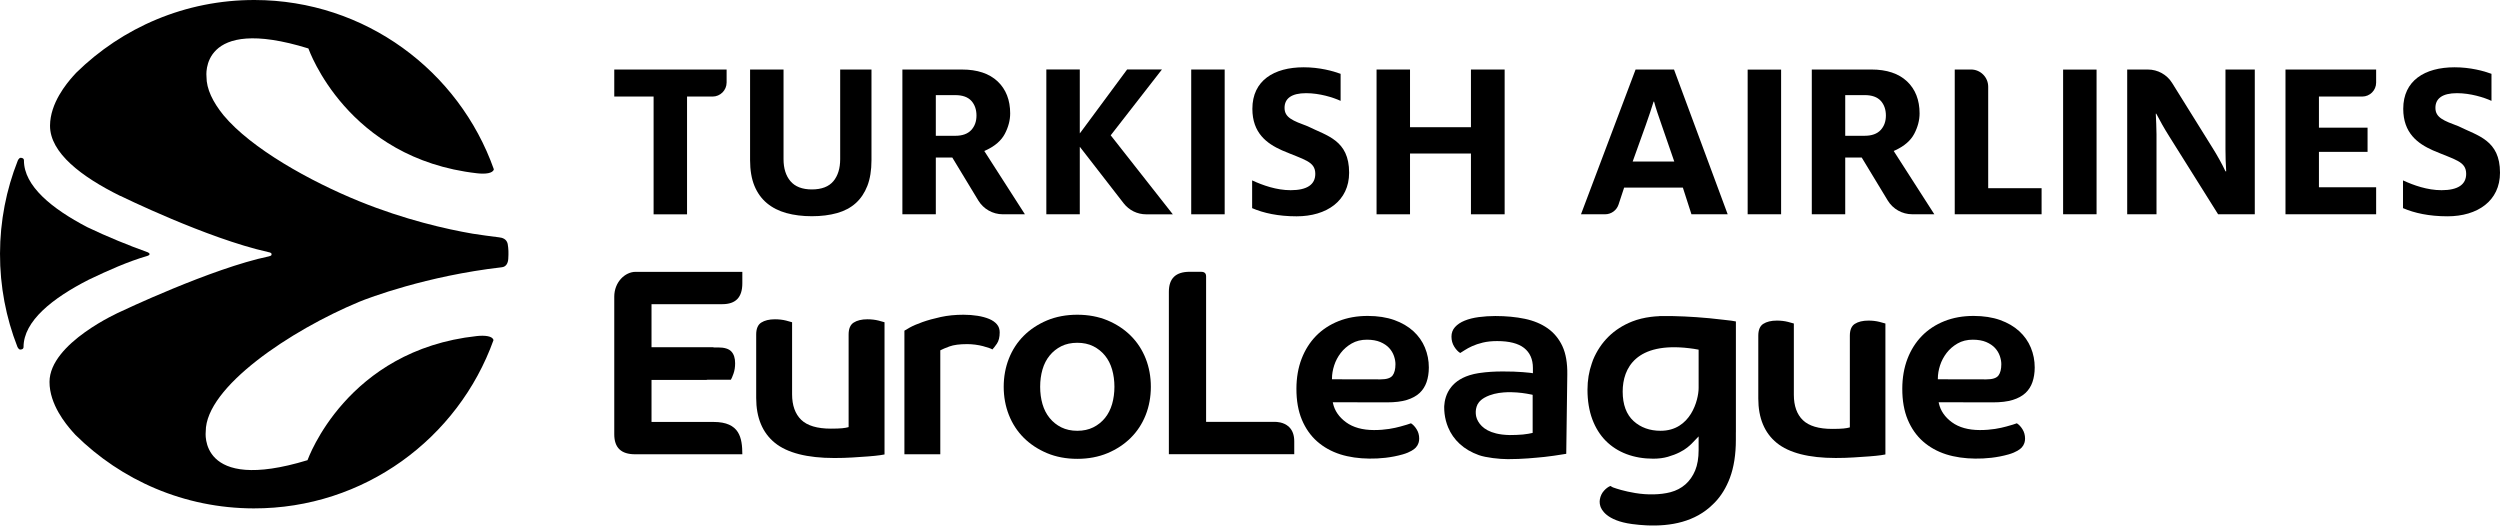 <?xml version="1.0" encoding="UTF-8"?>
<!DOCTYPE svg PUBLIC "-//W3C//DTD SVG 1.1//EN" "http://www.w3.org/Graphics/SVG/1.1/DTD/svg11.dtd">
<!-- Creator: CorelDRAW 2018 (64-Bit Evaluation Version) -->
<svg xmlns="http://www.w3.org/2000/svg" xml:space="preserve" width="174.474mm" height="36.676mm" version="1.1" style="shape-rendering:geometricPrecision; text-rendering:geometricPrecision; image-rendering:optimizeQuality; fill-rule:evenodd; clip-rule:evenodd"
viewBox="0 0 28995010 6095018"
 xmlns:xlink="http://www.w3.org/1999/xlink">
 <defs>
  <style type="text/css">
  
  </style>
 </defs>
 <g id="Layer_x0020_1">
  <path class="fil0" d="M5888051 2828227c-12946,-57982 -63317,-72058 -101822,-75930 -107007,-13062 -208363,-27205 -304684,-42095 -303804,-52282 -786473,-161449 -1312483,-374964 -575700,-233756 -1257293,-614770 -1576818,-998775 -124290,-153306 -198558,-305382 -197395,-446956 0,0 -88411,-720879 1181678,-327552 6282,13079 446142,1277534 1957067,1447841 93164,10603 184333,1811 193938,-46549 -404579,-1141644 -1492562,-1960473 -2773203,-1963232 -805833,-1762 -1536900,320156 -2070172,843292 -13295,14309 -26207,28551 -38921,42676 -71227,80899 -263819,308490 -265116,571196 -1280,315586 366007,593531 814741,815256l2642 0c0,0 1004093,492707 1708785,649885l0 166c40616,7279 43374,16137 43258,27271 -116,16469 -11666,17167 -29830,23216 -666005,138948 -1722745,642141 -1725437,643420 -715,299 -819195,361021 -820192,812564 -532,262706 191595,491061 262473,572260 12597,14425 25443,28717 38638,42976 531029,525345 1260633,850438 2066516,852066 1280592,2825 2372032,-811450 2781596,-1951317 -9439,-48260 -100542,-57450 -193756,-47379 -1511623,163992 -1956950,1426386 -1963282,1439582 -1271784,387927 -1180216,-332653 -1180216,-332653 -1878,-514909 985397,-1174350 1781608,-1504876 104348,-43275 777682,-299283 1649225,-399543 55921,-4454 75498,-52348 77958,-99130 3872,-67953 3290,-113106 -6797,-172717z"/>
  <path class="fil0" d="M1703534 2969867c-831,0 31176,-6564 31176,-23050 66,-16635 -38505,-27437 -38505,-27321l0 -116c-187839,-66591 -456478,-175176 -684053,-284676 -411209,-214695 -735121,-477816 -734540,-774341 116,-26041 -25094,-30030 -37525,-30030 -21687,0 -34816,34650 -34816,34650 -131685,333351 -204491,696666 -205256,1076865 -881,380299 70346,743780 200686,1077779 0,0 12946,34600 34583,34650 12481,0 37691,-3806 37691,-29897 648,-300397 334465,-565280 754532,-779609 222373,-106758 457691,-211471 676026,-274904z"/>
  <path class="fil1" d="M23553533 4031726c-29897,-72224 -75166,-136422 -134311,-190648 -59511,-54409 -134145,-97966 -221841,-129392 -88062,-31309 -191130,-47313 -306562,-47546 -123708,-299 -237795,19992 -339035,60209 -100958,40034 -188787,97617 -260778,170955 -71925,73570 -128511,162928 -168014,265747 -39702,102952 -59926,219730 -60159,347195 -349,137651 20989,258535 63267,359443 42327,101057 102071,186078 177519,252386 75448,66358 165504,116596 267575,149251 102653,32489 215975,48260 336858,49490 119188,1280 252220,-10087 388641,-49008 88411,-25277 133846,-60325 151545,-79802 14242,-15705 24629,-33420 30960,-52880 4986,-15472 7611,-32007 7611,-49706 66,-40815 -10137,-77742 -30412,-109633 -18879,-30312 -40466,-53113 -64314,-68186l-482 -299c-233,66 -1230,349 -1462,482 -21804,8492 -61206,20624 -121299,36993 -71177,19460 -174229,41214 -306612,40965 -133264,-283 -242132,-30661 -323447,-90156 -81614,-59744 -132666,-133846 -151545,-220146l-2642 -12132 629361 1163c91568,183 169011,-9257 230217,-28135 60973,-18995 110580,-46083 147456,-80617 36877,-34700 64081,-77210 80899,-126633 17184,-49706 25975,-106691 26141,-169243 66,-80617 -15123,-158059 -45136,-230117zm-375330 323098c-22983,30478 -69067,45202 -140693,45136l-562355 -1064 116 -9955c66,-47778 8559,-98432 25277,-150680 16768,-51817 42377,-100476 76096,-144515 33536,-43790 76146,-80716 126567,-109865 50770,-29431 110580,-44255 177818,-44139 60624,183 112790,9373 155001,27205 42095,17931 76395,41148 102021,68768 25260,27603 44023,58747 55872,92798 11783,34716 17466,65959 17350,95739 -66,57168 -11251,101140 -33071,130572z"/>
  <path class="fil1" d="M16526646 4031726c-29897,-72224 -75149,-136422 -134311,-190648 -59511,-54409 -134128,-97966 -221841,-129392 -88062,-31309 -191130,-47313 -306562,-47546 -123692,-299 -237778,19992 -339035,60209 -100958,40034 -188770,97617 -260762,170955 -71942,73570 -128511,162928 -168030,265747 -39685,102952 -59910,219730 -60159,347195 -349,137651 20989,258535 63267,359443 42327,101057 102071,186078 177519,252386 75448,66358 165504,116596 267575,149251 102653,32489 215975,48260 336858,49490 119188,1280 252220,-10087 388641,-49008 88411,-25277 133846,-60325 151545,-79802 14259,-15705 24629,-33420 30960,-52880 4986,-15472 7628,-32007 7628,-49706 50,-40815 -10154,-77742 -30429,-109633 -18879,-30312 -40516,-53113 -64314,-68186l-465 -299c-249,66 -1246,349 -1479,482 -21804,8492 -61206,20624 -121299,36993 -71161,19460 -174229,41214 -306612,40965 -133264,-283 -242132,-30661 -323447,-90156 -81597,-59744 -132666,-133846 -151545,-220146l-2642 -12132 629361 1163c91568,183 169027,-9257 230233,-28135 60957,-18995 110563,-46083 147440,-80617 36877,-34700 64081,-77210 80899,-126633 17184,-49706 25975,-106691 26158,-169243 50,-80617 -15139,-158059 -45153,-230117zm-375330 323098c-22967,30478 -69050,45202 -140693,45136l-562355 -1064 116 -9955c66,-47778 8559,-98432 25277,-150680 16768,-51817 42377,-100476 76096,-144515 33536,-43790 76146,-80716 126567,-109865 50770,-29431 110580,-44255 177818,-44139 60624,183 112807,9373 155018,27205 42078,17931 76379,41148 102005,68768 25260,27603 44023,58747 55872,92798 11783,34716 17466,65959 17350,95739 -50,57168 -11251,101140 -33071,130572z"/>
  <path class="fil1" d="M18121013 4015174c-40234,-85885 -97800,-155583 -171138,-207300 -73869,-51883 -163045,-88926 -264883,-110281 -102769,-21455 -217902,-32406 -342076,-32406 -64729,0 -129209,4221 -191712,12431 -61622,8143 -116845,21970 -164092,41214 -46848,18995 -84655,44255 -112275,75149 -27088,30080 -40682,67072 -40682,109815 0,43607 10902,83076 32473,117194 20225,32539 43275,57035 68834,73105 14059,-8509 31359,-19294 51534,-32539 24330,-15887 53877,-31891 87879,-47379 34351,-15705 75980,-29481 123692,-41081 48077,-11500 103949,-17300 166102,-17300 139297,0 244226,26856 311714,79852 68003,53645 102354,131486 102354,231513l0 61555 -11600 -2111c-6099,-1113 -28085,-4105 -107173,-10785 -61439,-5035 -139064,-7678 -230632,-7678 -97268,0 -184449,5684 -260479,16652 -465,50 -997,116 -1462,116l0 116c-1230,116 -2343,283 -3590,532 -5916,814 -11716,1579 -17466,2509 -1230,299 -2509,465 -3689,648 -415,116 -582,116 -931,183 -11616,1994 -23050,4155 -34184,6448 -2759,582 -5335,1047 -8027,1629 -3706,831 -7329,1712 -10852,2526 -126334,30080 -206303,85885 -256673,148387 -60791,75332 -78373,160336 -81846,222256 -166,4736 -166,9439 -166,14242 0,24446 1413,48726 4155,72523l0 166c6514,55290 20291,108635 41397,159405 30013,72756 75448,137435 134776,192011 59627,54924 134311,98664 222140,130156 81315,29016 238493,46366 335279,46366 174362,0 305100,-14309 424471,-25626 72872,-6913 153655,-20923 193340,-26839 34650,-4869 51650,-7794 59926,-9439l12132 -920734c1645,-130090 -16186,-240720 -56570,-327203zm-345317 1005389l-7794 1762c-21455,4637 -58697,13079 -105760,17184 -50421,4271 -101024,6149 -149218,6099l-5384 0c-28019,-648 -53994,-2343 -78157,-5102 -1512,-116 -2875,-299 -4454,-465 -349,-66 -814,-66 -1280,-133 -2476,-233 -4819,-582 -7279,-931 -182206,-23914 -255543,-106575 -286387,-178865 -10503,-24512 -29082,-97435 6265,-169725 4221,-7678 9090,-15189 14608,-22335 15007,-19876 35929,-38223 64314,-54708 18879,-10835 38921,-20225 59677,-27903 17533,-6614 35647,-12198 53994,-16818 36345,-9157 73986,-14541 111211,-17416 28966,-2293 57700,-2991 85536,-2526 93346,1413 175774,15239 218800,24047 11550,1579 19410,3108 24446,4620l6863 2227 0 440990z"/>
  <path class="fil1" d="M14950626 4952227c-63184,-61322 -155118,-58863 -156464,-59145l-805817 0 0 -1688511c0,-43790 -30312,-52415 -58979,-52415l-130339 0c-163144,0 -242481,76163 -242481,232643l0 1883313 1454173 0 0 -150198c0,-71294 -20225,-127049 -60093,-165687z"/>
  <path class="fil1" d="M10060021 3703094c-66358,0 -120069,13012 -159754,38754 -38522,24861 -58032,71294 -58032,137884l0 1073625 -7046 1994c-14707,4520 -36644,8210 -67122,11500 -29963,2925 -74401,4570 -132034,4570 -157810,0 -273375,-34417 -343539,-102304 -70180,-68070 -105827,-167731 -105827,-296242l0 -835364c-12198,-4171 -34949,-10436 -69000,-19228 -39752,-10038 -83425,-15189 -129741,-15189 -66258,0 -120069,13012 -159754,38754 -38405,24861 -57866,71294 -57866,137884l0 736584c0,228123 72756,402834 216091,519429 143933,117078 376144,176356 690152,176356 73404,0 143983,-1944 209643,-6099 67721,-4105 128744,-8259 183868,-12431 54110,-4105 99545,-8791 135009,-13827 27321,-3988 44438,-7046 53645,-8924l0 -1533310c-12314,-4171 -34999,-10503 -68768,-19228 -40051,-10038 -83774,-15189 -129924,-15189z"/>
  <path class="fil1" d="M11562470 3761724c-21687,-25509 -51883,-46615 -89757,-62552 -38455,-16004 -83824,-28318 -134959,-36528 -50653,-8210 -105644,-12364 -163443,-12364 -94393,0 -182738,8841 -262772,26141 -80434,17582 -151960,37342 -212402,58796 -60907,21754 -110264,42926 -146509,62918 -31891,17749 -53113,30179 -63317,36993l0 1433582 416261 0 0 -1205293 5218 -2941c19460,-10553 53578,-24845 101190,-42494 48543,-17948 117892,-26972 205954,-26972 28717,0 59262,1994 93213,6215 34533,4753 63898,10436 89989,17350 28617,7744 52299,14957 72457,22103 16236,5684 28202,10968 36295,16236 14957,-16054 32423,-38505 52066,-66890 21571,-31426 32539,-75565 32539,-131203 0,-37226 -10387,-67604 -32024,-93097z"/>
  <path class="fil1" d="M13115291 3894490c-74285,-74152 -164856,-134128 -269453,-178284 -104464,-43674 -222605,-65959 -351349,-65959 -128860,0 -247051,22285 -351399,65959 -104647,44272 -195467,104132 -269686,178284 -74518,74335 -132433,163045 -172185,264002 -39934,101124 -60275,211288 -60275,327419 0,115964 20341,226195 60275,327385 39752,100825 97667,189584 172185,263986 74567,74285 165205,134261 269736,178167 104364,43906 222556,66192 351349,66192 128511,0 246819,-22285 351349,-66192 104364,-43856 195118,-103883 269387,-178167 74468,-74169 132500,-162928 172484,-263986 39868,-101190 59910,-211421 59910,-327385 0,-116130 -20042,-226295 -59910,-327419 -40101,-101140 -98083,-189900 -172417,-264002zm-217088 791575c-17998,62203 -45851,116679 -82843,162114 -36943,45369 -82611,81830 -135790,108270 -53279,26440 -115549,39934 -185081,39934 -69698,0 -132018,-13494 -185197,-39934 -53229,-26440 -98781,-62901 -135657,-108403 -36993,-45020 -64962,-99595 -83143,-161914 -17765,-61738 -26723,-129043 -26723,-200220 0,-71111 8957,-138466 26723,-200087 18231,-62669 46266,-117078 83143,-162097 36810,-45269 82362,-81730 135657,-108403 53229,-26507 115499,-39752 185197,-39752 69416,0 131735,13245 185081,39752 53246,26673 98914,63134 135790,108403 36993,45136 64846,99661 82843,162097 17815,61971 26905,129276 26905,200087 0,70878 -9090,138133 -26905,200154z"/>
  <path class="fil1" d="M21669903 3718267c-65660,0 -118839,12962 -158175,38339 -37940,24562 -57168,70479 -57168,136538l0 1063321 -7146 2160c-15239,4454 -37707,8210 -66657,11201 -29033,3041 -71875,4637 -130688,4637 -156065,0 -270500,-34068 -340148,-101373 -69466,-67072 -104830,-165903 -104830,-293484l0 -827454c-12946,-4221 -36993,-10669 -68286,-18879 -39519,-9971 -82910,-15007 -128694,-15007 -65610,0 -118889,12962 -158175,38339 -37924,24562 -57218,70479 -57218,136538l0 729621c0,225763 72058,398712 214047,514028 142521,116147 372505,175010 683587,175010 71227,0 141224,-2061 207715,-6332 66773,-3939 127564,-7977 182089,-12264 55805,-4271 99379,-8675 133547,-13478 26623,-3988 43973,-6913 53246,-8908l0 -1518669c-14491,-4869 -42278,-12132 -68302,-18879 -39403,-9971 -82794,-15007 -128744,-15007z"/>
  <path class="fil1" d="M7124221 3441568l0 1594649c0,156464 79320,232510 242481,232510l1242934 0c-997,-191246 -31010,-374981 -333883,-374981l-719400 0 0 -489300 631289 -166c11317,-366 20225,-9389 20225,-20757l77393 -334116c-582,-11085 -9556,-19809 -20524,-19809l-708382 0 0 -501797 820773 0c156414,0 232510,-79320 232510,-242481l0 -132433 -1238713 0c-119138,0 -246702,115964 -246702,288681z"/>
  <path class="fil1" d="M20079891 3719181c-24379,-3689 -55157,-6963 -88643,-10254 -231164,-28667 -430304,-38987 -564981,-42211l233 -349c-18347,-415 -37275,-532 -56154,-648 -8210,-116 -16186,-349 -24446,-349l-3224 0 -831 0c-22103,-66 -41148,-66 -55988,0l-648 0 -997 0c-26025,349 -40150,698 -40150,698l0 997c-33187,1230 -65610,3939 -97385,7977 -76611,9905 -149550,27138 -216739,53645 -105993,41862 -198209,100958 -274073,175592 -75980,74750 -136189,165138 -179281,268622 -5684,13660 -9971,28135 -14840,42145 -32589,92931 -50055,194769 -50055,304867 0,127448 18746,242531 55689,342143 36810,98548 89225,182671 155882,250159 67139,67471 147972,119487 240553,154420 93745,35464 197927,53296 309903,53296 63134,0 120651,-7329 170772,-21986 51301,-14957 96670,-32240 134544,-51418 37292,-18929 67604,-37757 89707,-55872 24030,-19460 40150,-33819 49822,-43740l82079 -85419 0 158292c0,92815 -13544,172318 -39984,236499 -27138,65078 -65128,119487 -113206,161765 -48077,42327 -106342,72806 -173348,90521 -113920,30063 -267043,33636 -409930,9489 -61372,-10486 -115898,-22402 -161981,-35231 -37176,-10436 -69349,-20574 -96022,-30312 -11317,-6033 -20474,-11134 -27387,-15538 -166,-166 -1113,-532 -1346,-764l-532 233c-25443,10503 -50122,28667 -73338,54642 -24978,27205 -41164,60924 -48127,100260 -2991,17001 -3457,33470 -1230,49191 515,3856 1230,7561 2111,11417l50 0c0,0 0,183 66,598 931,4038 1994,7977 3274,11949 -166,299 -399,648 -582,947 2925,10719 8908,26905 20873,45851 11666,18397 29082,39386 54991,60325 53578,43142 143401,86350 293899,106226l116 66c54808,7312 110031,12530 165138,15123 286105,13777 568570,-42211 770885,-242714 1113,-1064 2111,-2111 3290,-3224 7561,-7561 14940,-14840 22036,-21704 72640,-75382 130921,-170889 173365,-284044 45601,-122180 68817,-270500 68817,-441106l0 -85303c66,-50 249,-515 366,-582l0 -1286093c-9040,-1928 -26041,-5102 -53013,-9090zm-819643 1277069c-126234,0 -231762,-37874 -313775,-112674 -84007,-76346 -126633,-191545 -126633,-342093 0,-273608 157062,-576946 772812,-502778 34650,4155 70596,9090 107987,16818l0 444397c0,135491 -90638,496330 -440391,496330z"/>
  <path class="fil1" d="M7491458 4029549l836711 0c73687,0 125104,15837 154120,47313 29149,31359 43690,76678 43690,135657 0,45385 -6332,85602 -18945,121066 -12597,35348 -22801,59046 -30478,70878l-985098 0 0 -374914z"/>
  <polygon class="fil1" points="17060035,2485387 17060035,1780528 16353348,1780528 16353348,2485387 15965355,2485387 15965355,806382 16353348,806382 16353348,1475378 17060035,1475378 17060035,806382 17450837,806382 17450837,2485387 "/>
  <path class="fil1" d="M8699394 806465l0 1051106c0,116197 17051,216689 50820,298469 33536,81032 82145,148453 144465,200337 62968,52299 138881,90804 225597,114618 88045,24379 187540,36694 295528,36694 107937,0 206485,-12314 292786,-36577 84838,-23931 157245,-62270 215277,-114269 58049,-51767 103600,-119188 135375,-200436 31941,-81497 48127,-182040 48127,-298835l0 -1051106 -363016 0 0 1039972c0,105877 -26324,191412 -78207,254264 -52997,63965 -137186,96321 -250342,96321 -111145,0 -194869,-32306 -248630,-96205 -52947,-62602 -79786,-148204 -79786,-254380l0 -1039972 -387993 0z"/>
  <path class="fil1" d="M7580417 2485686l0 -1365712 -456179 0 0 -313592 1303027 0 0 150431c0,89989 -73155,163161 -163094,163161l-295827 0 0 1365712 -387927 0z"/>
  <polygon class="fil1" points="13815746,806249 14203739,806249 14203739,2485370 13815746,2485370 "/>
  <path class="fil1" d="M12523504 1702520l13195 16602 495565 638784c63084,81198 158292,127863 261177,127863l309022 0 -710077 -903201 -10436 -13179 10370 -13311 583859 -750311 -403814 0 -535383 723804 -13478 17416 -116 -30362 0 -710858 -387993 0 0 1679121 387993 0 0 -752471 116 -29897z"/>
  <path class="fil1" d="M11629592 2485171c-114917,0 -223254,-61040 -282698,-159289l-301876 -498507 -191346 0 0 657795 -387761 0 0 -1678772 691381 0c177586,0 316700,46366 413436,137884 96437,91169 145279,216157 145279,371341 0,78855 -20989,158641 -62436,237313 -40815,77276 -113222,140526 -215227,188022l-22452 10370 471003 733842 -257305 0zm-775920 -910298l226228 0c81431,0 143468,-22335 184449,-66308 40450,-43557 60957,-100143 60957,-168146 0,-69582 -20042,-126982 -59445,-170606 -40034,-44139 -102586,-66541 -185962,-66541l-226228 0 0 471601z"/>
  <path class="fil1" d="M14522250 2414110l0 -321851c123459,56802 282582,113621 447205,113621 189352,0 285324,-64962 285324,-189435 0,-146027 -128910,-162214 -386813,-273076 -175592,-78506 -342974,-200204 -342974,-481506 0,-327252 249644,-481439 595359,-481439 183851,0 340215,43208 428027,75747l0 313658c-87812,-40450 -244176,-89175 -400590,-89175 -170074,0 -249627,62137 -249627,170373 0,113621 96022,148786 268855,213681 222190,110862 480160,159588 480160,538258 0,327186 -260662,505835 -609136,505835 -213980,0 -384055,-37874 -515790,-94692z"/>
  <path class="fil1" d="M26507080 2485337l0 -1679121 1051406 0 0 152375c0,88876 -72291,161217 -161167,161217l-502262 0 0 361088 563934 0 0 280172 -563934 0 0 410910 663429 0 0 313359 -1051406 0z"/>
  <path class="fil1" d="M22671088 2485104l0 -1679005 188537 0c109982,0 199456,89524 199456,199456l0 1177208 619274 0 0 302341 -1007267 0z"/>
  <polygon class="fil1" points="20269326,2484938 20269326,806980 20657319,806980 20657269,2484938 "/>
  <path class="fil1" d="M22176869 2484938c-114901,0 -223254,-61040 -282698,-159289l-301859 -498440 -191363 0 0 657729 -387761 0 0 -1678656 691381 0c177586,0 316700,46316 413436,137834 96437,91153 145279,216157 145279,371341 0,78789 -20989,158641 -62436,237313 -40799,77210 -113206,140477 -215227,188022l-22452 10370 471019 733775 -257322 0zm-775920 -910231l226245 0c81364,0 143451,-22352 184433,-66308 40450,-43574 60973,-100143 60973,-168146 0,-69648 -20059,-126982 -59445,-170606 -40051,-44139 -102603,-66541 -185962,-66541l-226245 0 0 471601z"/>
  <path class="fil1" d="M19415165 806116l-445560 0 -633233 1679071 279590 0c70945,0 133563,-45252 155832,-112624l65028 -197046 680945 0 99661 309670 420233 0 -622498 -1679071zm-479395 1067359l152375 -424388c33885,-95457 67721,-196165 90289,-270450l5684 0c19759,76911 53595,172417 87480,270450l146675 424388 -482503 0z"/>
  <path class="fil1" d="M27870084 2414176l0 -321868c123476,56819 282582,113571 447205,113571 189368,0 285390,-64912 285390,-189368 0,-146044 -128977,-162280 -386863,-273093 -175592,-78489 -342974,-200204 -342974,-481489 0,-327252 249694,-481439 595409,-481439 183801,0 340148,43142 427977,75747l0 313642c-87829,-40450 -244176,-89175 -400590,-89175 -170074,0 -249644,62153 -249644,170323 0,113671 96039,148786 268871,213748 222256,110796 480143,159521 480143,538192 0,327252 -260645,505835 -609120,505835 -213997,0 -384071,-37824 -515806,-94626z"/>
  <path class="fil1" d="M24671246 806415l240437 0c114203,0 220312,58913 280637,155882l468311 752239c52930,83608 114269,194055 150431,272195l8392 0c-5567,-75448 -8392,-180561 -8392,-256009l0 -924307 340032 0 0 1678889 -425335 0 -569617 -908187c-52930,-83541 -108635,-183203 -147739,-258718l-5501 0c2759,72756 8326,159056 8326,239839l0 927066 -339982 0 0 -1678889z"/>
  <polygon class="fil1" points="23927948,806963 24315942,806963 24315942,2484905 23927948,2484905 "/>
 </g>
</svg>
